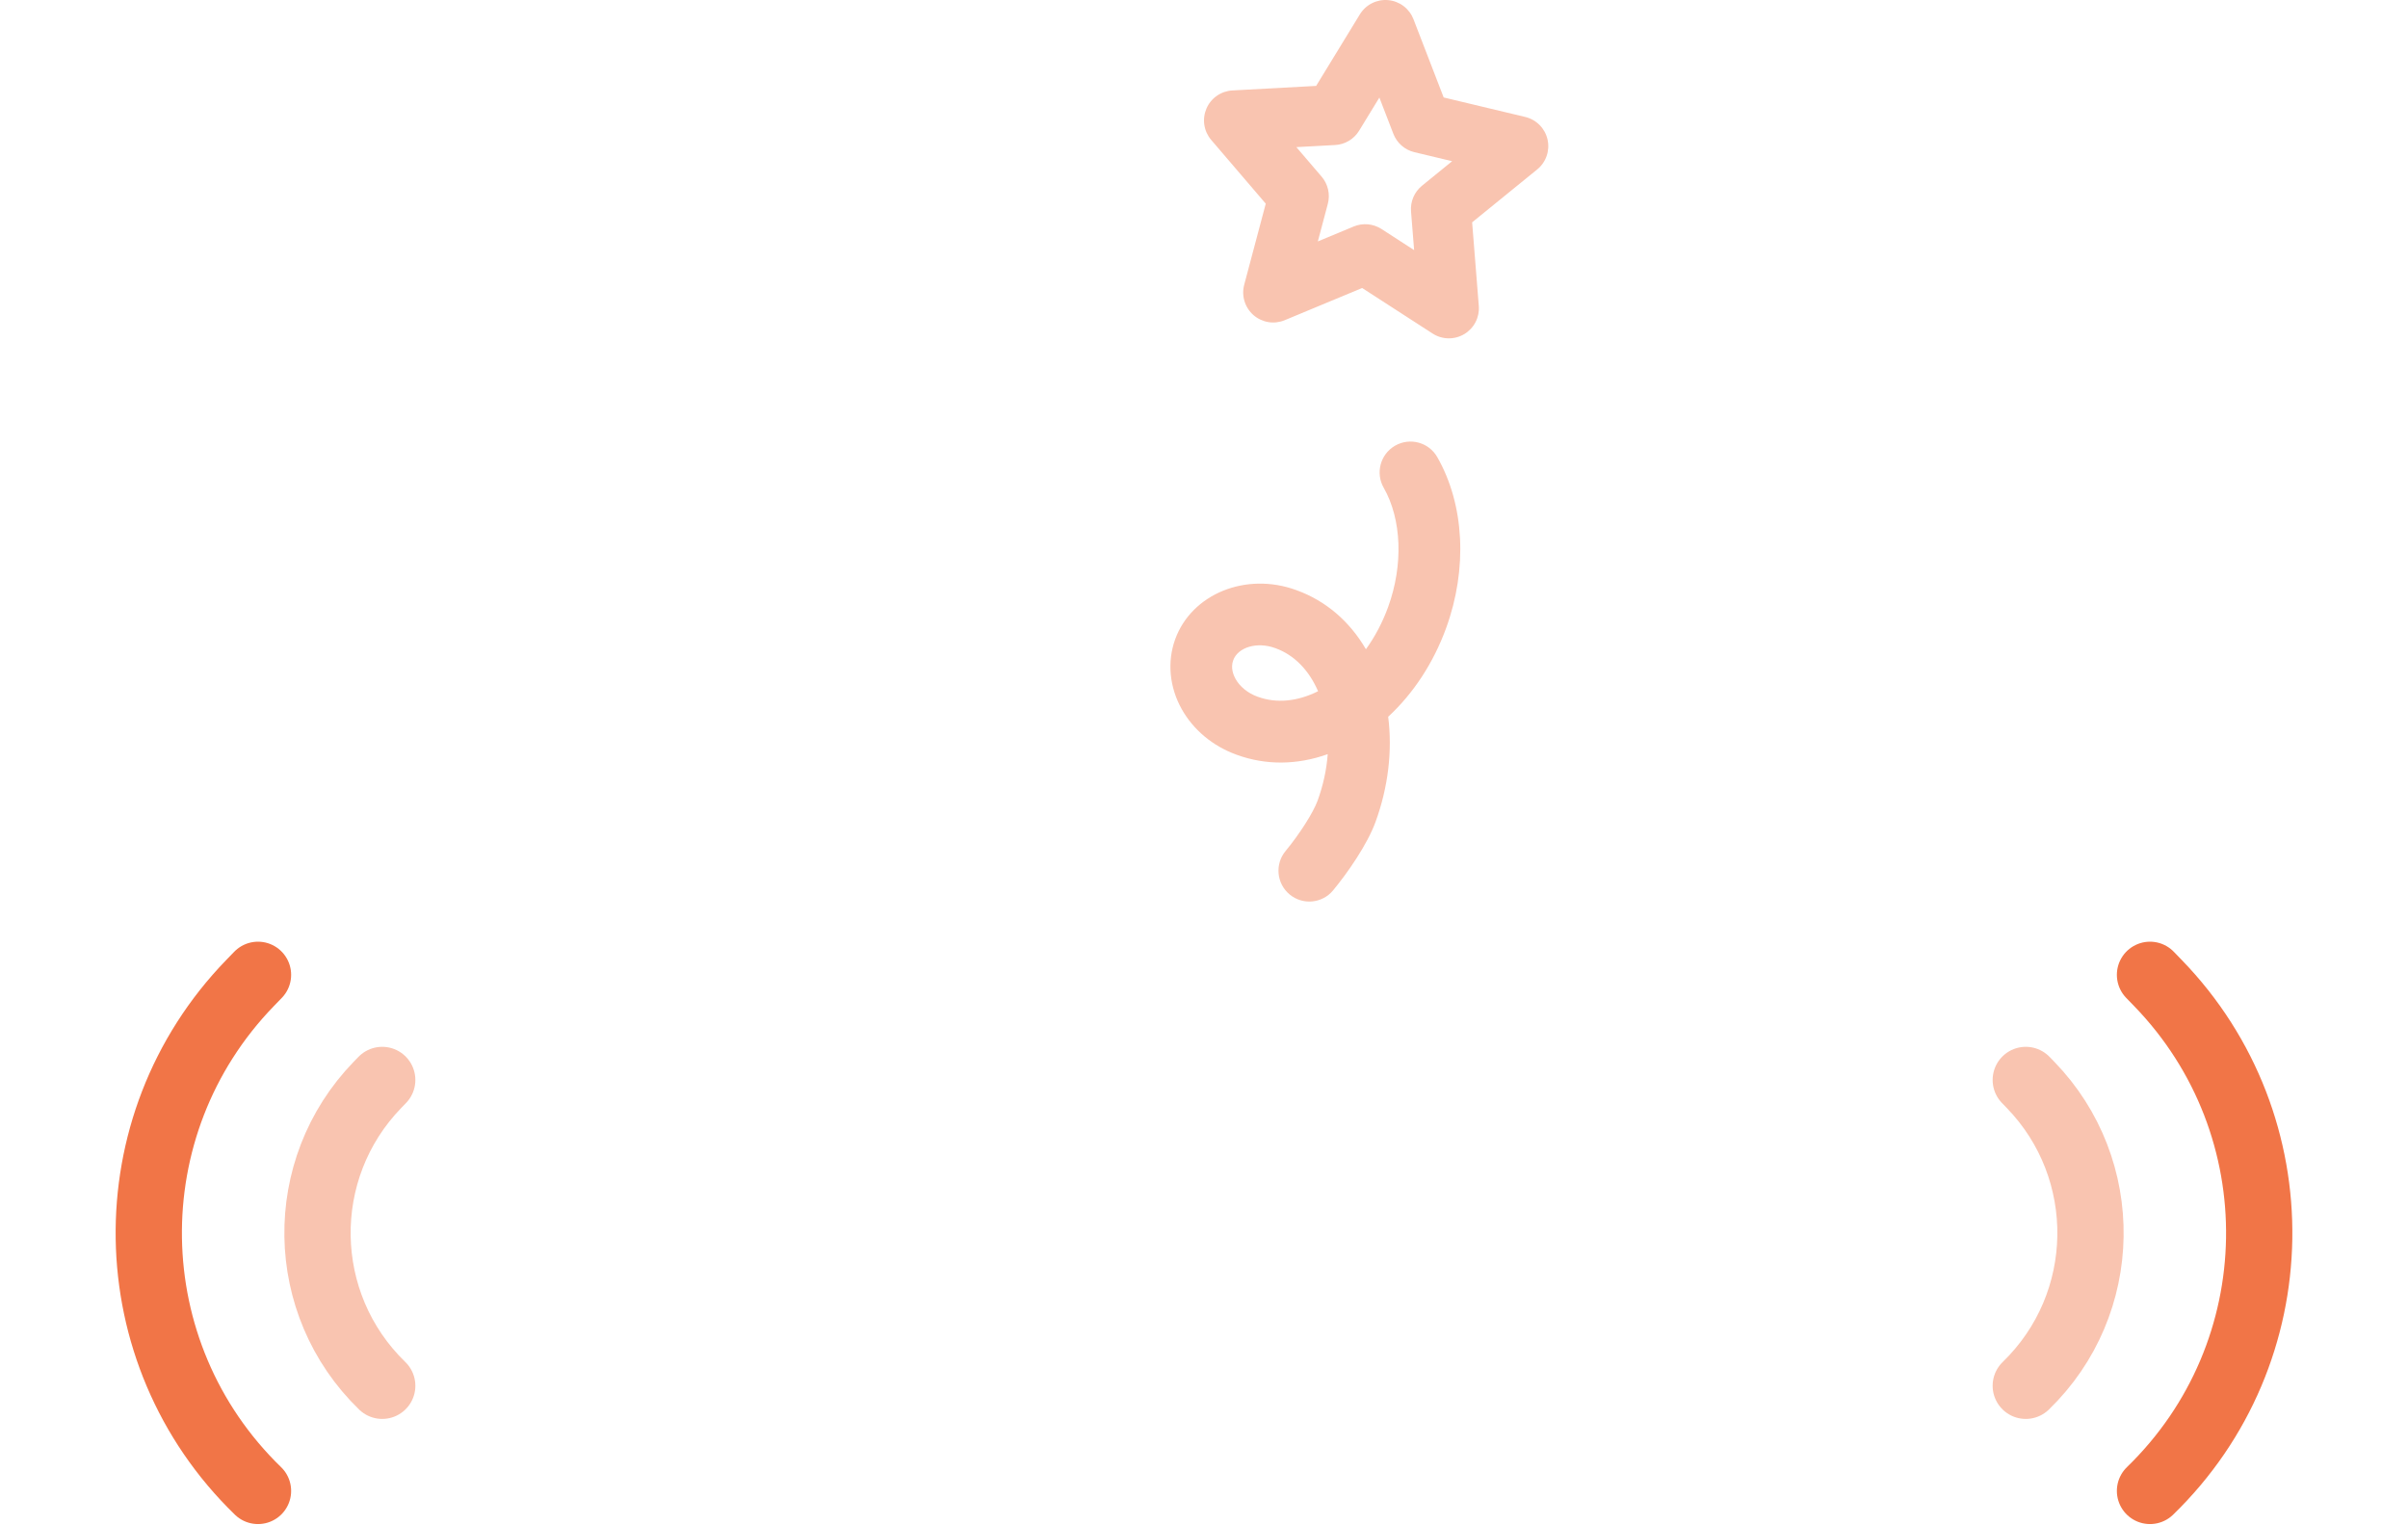 <svg width="218" height="138" viewBox="0 0 218 138" fill="none" xmlns="http://www.w3.org/2000/svg">
<path d="M34.603 97.754L34.177 98.193C26.769 105.833 26.96 118.032 34.603 125.436V125.436" stroke="#F9C4B0" stroke-width="6" stroke-linecap="round"/>
<path d="M23.357 88.238L22.639 88.979C10.137 101.871 10.459 122.458 23.357 134.953V134.953" stroke="#F17547" stroke-width="6" stroke-linecap="round"/>
<path d="M183.397 97.754L183.823 98.193C191.231 105.833 191.04 118.032 183.397 125.436V125.436" stroke="#F9C4B0" stroke-width="6" stroke-linecap="round"/>
<path d="M194.643 88.238L195.361 88.979C207.863 101.871 207.541 122.458 194.643 134.953V134.953" stroke="#F17547" stroke-width="6" stroke-linecap="round"/>
<path d="M126.254 40.369C126.272 40.358 126.289 40.348 126.308 40.337C127.648 39.572 129.354 40.037 130.119 41.377C132.581 45.684 132.879 51.473 130.917 56.86C129.769 60.011 127.951 62.775 125.674 64.879C126.065 67.955 125.679 71.24 124.531 74.391C123.784 76.445 121.993 79.016 120.687 80.594C119.703 81.782 117.943 81.948 116.755 80.965C115.566 79.981 115.4 78.22 116.384 77.032C117.647 75.506 118.893 73.549 119.282 72.479C119.793 71.079 120.099 69.654 120.201 68.263C117.445 69.249 114.61 69.283 111.979 68.325L111.916 68.302C109.789 67.528 108.038 66.067 106.984 64.188C105.867 62.199 105.653 59.892 106.394 57.857C107.889 53.751 112.8 51.756 117.34 53.409L117.4 53.431C120.034 54.39 122.184 56.239 123.659 58.767C124.477 57.636 125.158 56.348 125.668 54.948C127.054 51.143 126.901 47.005 125.268 44.148C124.514 42.828 124.956 41.149 126.254 40.369ZM119.327 62.567C118.499 60.652 117.162 59.289 115.492 58.681L115.431 58.659C113.81 58.068 112.077 58.577 111.643 59.768C111.392 60.458 111.668 61.12 111.855 61.453C112.25 62.157 112.969 62.74 113.828 63.053L113.89 63.075C115.562 63.684 117.461 63.501 119.327 62.567Z" fill="#F9C4B0"/>
<path d="M140.1 12.624C139.988 12.13 139.739 11.677 139.382 11.317C139.026 10.957 138.575 10.704 138.083 10.586L130.698 8.822L127.964 1.739C127.781 1.266 127.47 0.853 127.065 0.548C126.661 0.243 126.178 0.057 125.674 0.011C125.169 -0.035 124.661 0.062 124.208 0.29C123.755 0.518 123.375 0.868 123.111 1.3L119.152 7.776L111.57 8.187C111.064 8.215 110.575 8.383 110.16 8.674C109.744 8.964 109.418 9.365 109.219 9.832C109.02 10.298 108.955 10.81 109.031 11.312C109.108 11.813 109.324 12.282 109.653 12.667L114.591 18.435L112.64 25.775C112.509 26.265 112.519 26.782 112.667 27.267C112.815 27.751 113.095 28.185 113.477 28.519C113.858 28.852 114.326 29.073 114.826 29.155C115.326 29.237 115.839 29.177 116.307 28.983L123.318 26.069L129.694 30.19C130.12 30.466 130.614 30.616 131.121 30.625C131.628 30.634 132.127 30.502 132.563 30.242C132.998 29.982 133.352 29.605 133.584 29.155C133.817 28.704 133.919 28.198 133.878 27.692L133.274 20.125L139.166 15.336C139.56 15.016 139.855 14.593 140.021 14.113C140.186 13.634 140.213 13.118 140.1 12.624ZM128.737 16.81C128.396 17.087 128.126 17.444 127.953 17.849C127.78 18.254 127.708 18.695 127.743 19.135L128.023 22.639L125.071 20.729C124.701 20.49 124.278 20.345 123.84 20.305C123.401 20.265 122.959 20.333 122.552 20.502L119.306 21.852L120.209 18.454C120.323 18.028 120.331 17.581 120.233 17.152C120.135 16.722 119.935 16.323 119.648 15.988L117.361 13.317L120.872 13.127C121.312 13.103 121.739 12.973 122.118 12.747C122.496 12.521 122.813 12.207 123.043 11.831L124.877 8.831L126.143 12.111C126.302 12.522 126.557 12.888 126.889 13.178C127.22 13.468 127.617 13.673 128.045 13.775L131.464 14.592L128.737 16.81Z" fill="#F9C4B0"/>
</svg>
